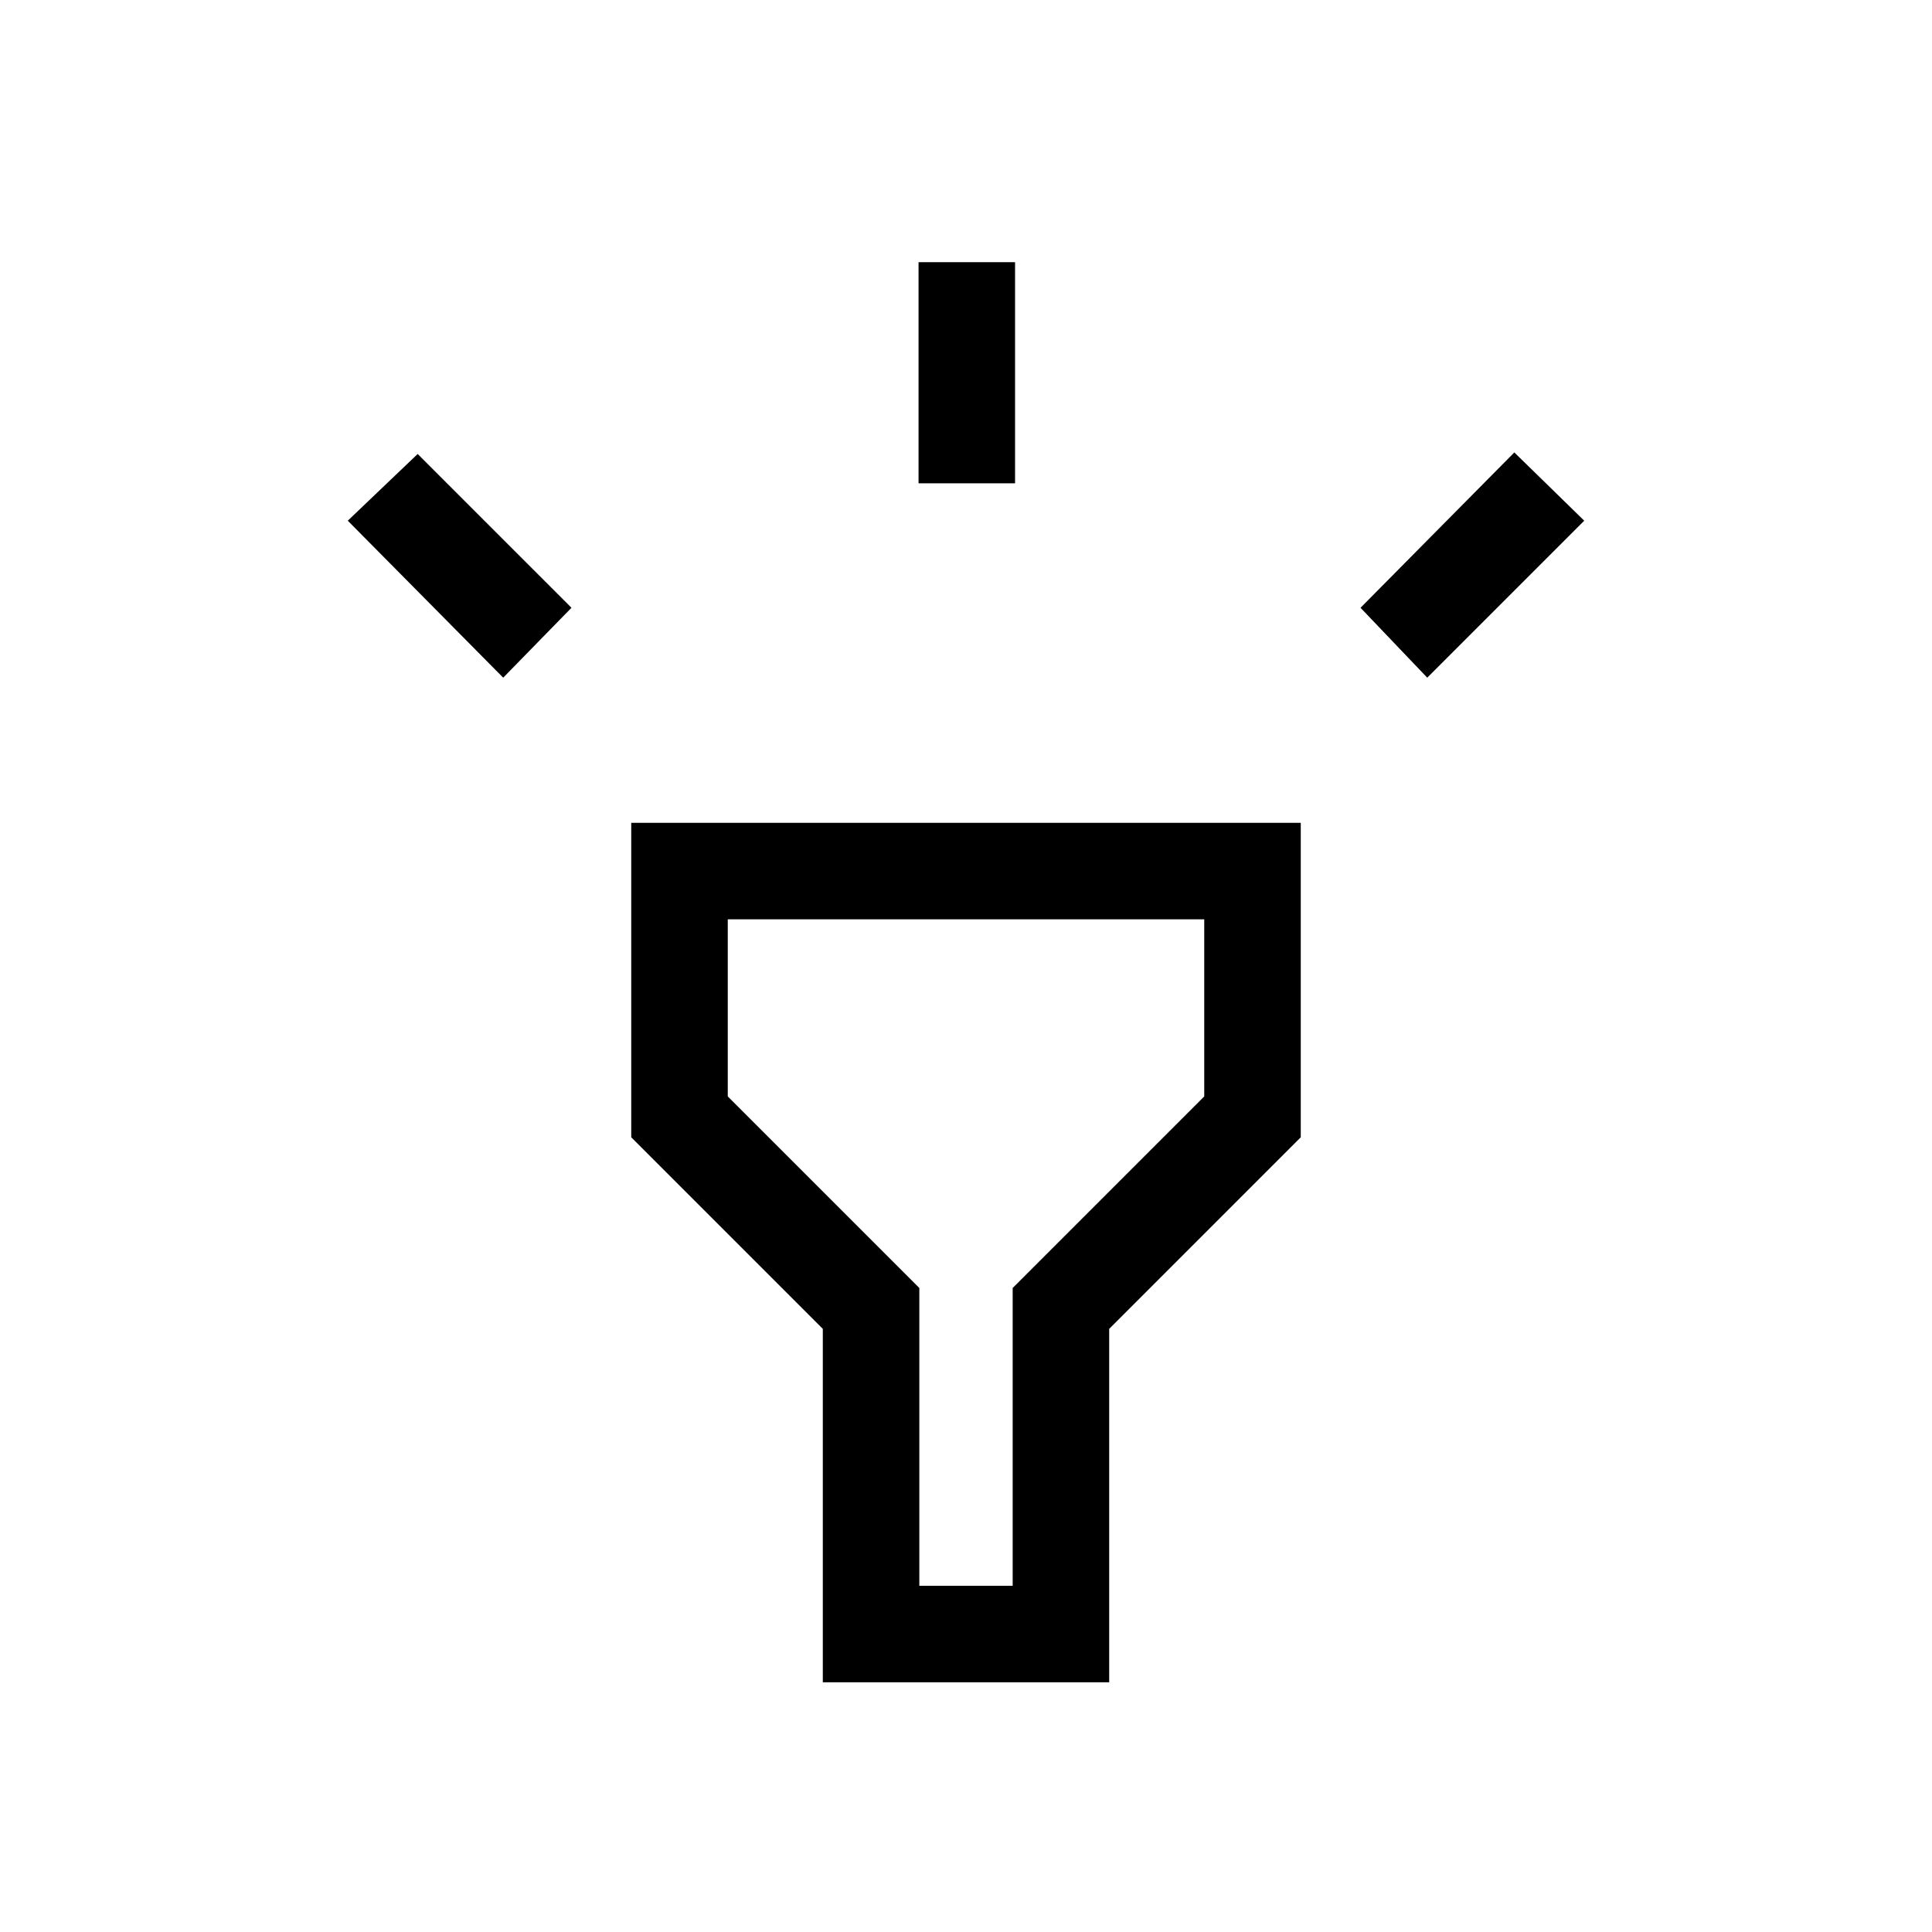 <svg xmlns="http://www.w3.org/2000/svg" height="20" viewBox="0 -960 960 960" width="20"><path d="m250.04-623.27-77.23-78 34.73-33.15L283.96-658l-33.92 34.73Zm206.38-96.57v-109.89h47.96v109.89h-47.96Zm252.77 96.57L676.04-658l76.42-77.19 34.73 33.92-78 78ZM408.85-124.08v-175.61l-95.19-95.2v-156.26h332.68v156.26l-95.19 95.2v175.61h-142.3Zm47.96-47.96h46.38V-320l95.19-95.19v-88H361.62v88L456.81-320v147.96ZM480-345.62Z"/></svg>